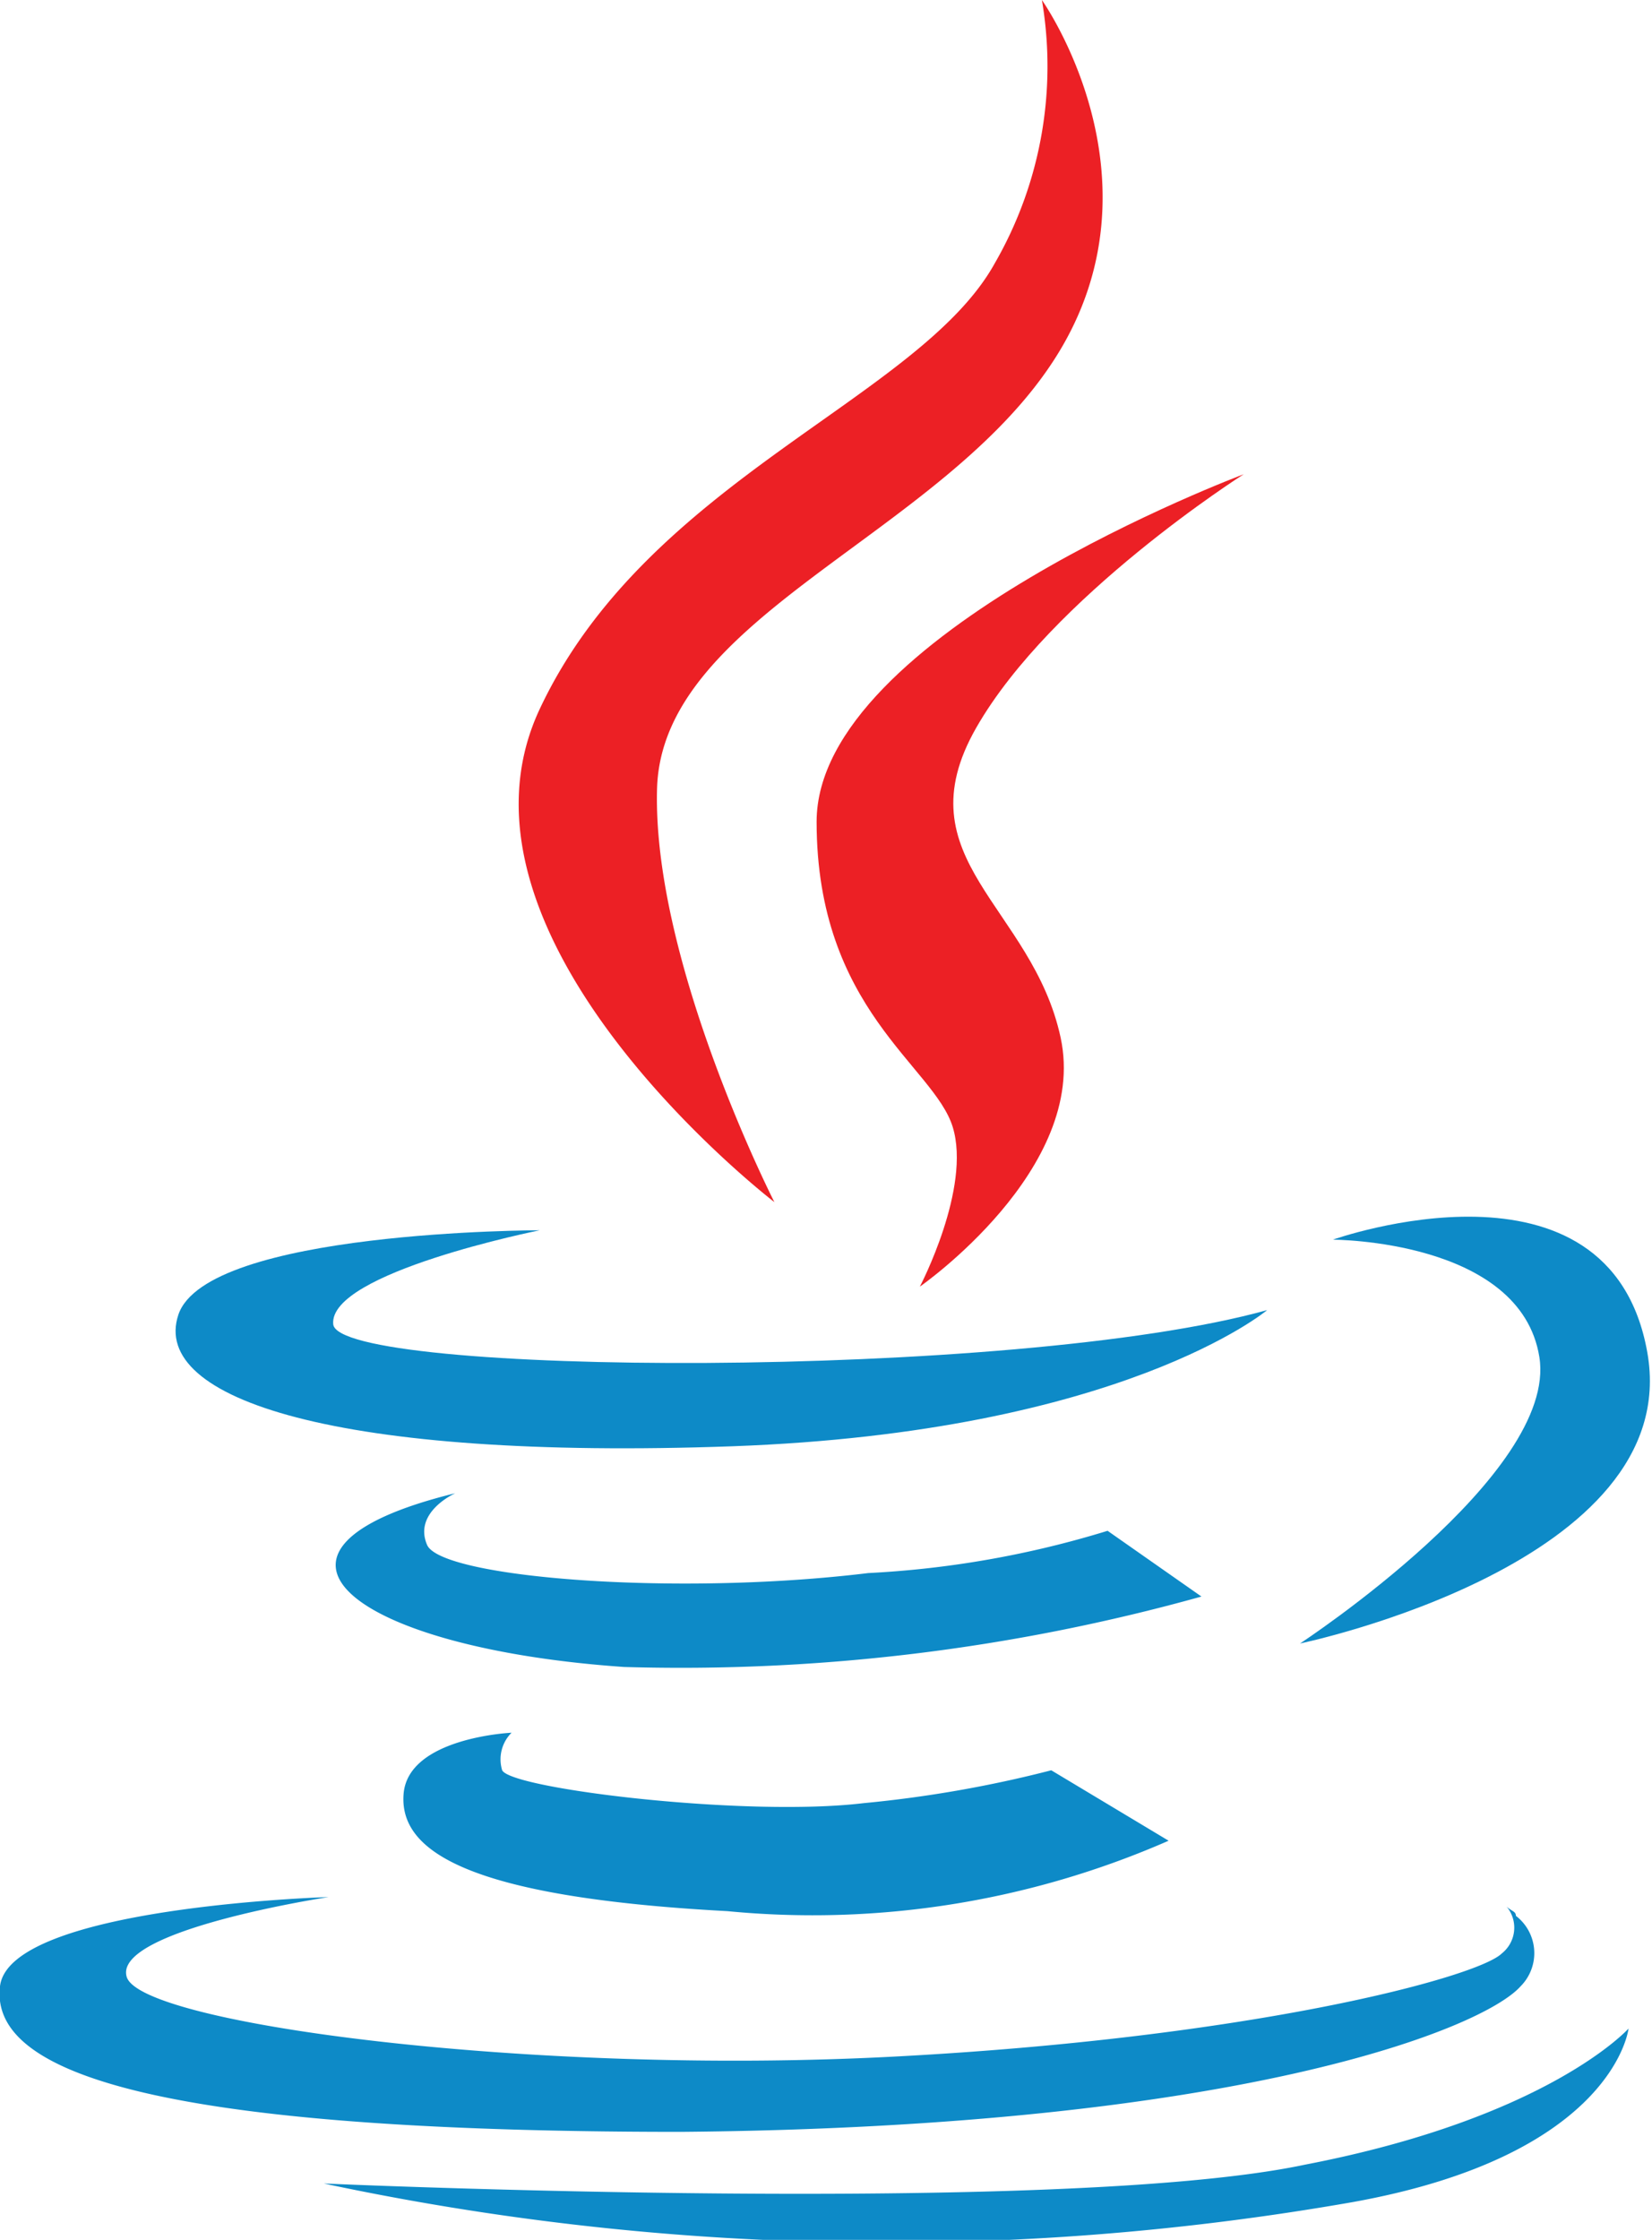 <svg id="Layer_1" data-name="Layer 1" xmlns="http://www.w3.org/2000/svg" viewBox="0 0 35.2 47.7"><defs><style>.cls-1{fill:#ec2025;}.cls-2{fill:#0d8ac7;}</style></defs><path class="cls-1" d="M-29.9,6.3s-2.6-5.1-2.5-8.8,6.1-5.4,8.5-9.2-.3-7.6-.3-7.6a8.4,8.4,0,0,1-1,5.6c-1.6,2.9-7.4,4.6-9.7,9.5S-29.9,6.3-29.9,6.3Z" transform="translate(46.4 19.3)"/><path class="cls-1" d="M-19.9-9.2S-29-5.8-29-1.8s2.5,5.2,2.9,6.5-.7,3.4-.7,3.4,3.6-2.5,3-5.3S-27.2-1-25.6-3.8-19.9-9.2-19.9-9.2Z" transform="translate(46.4 19.3)"/><path class="cls-2" d="M-30.8,11.5c8.3-.3,11.4-2.9,11.4-2.9-5.4,1.5-19.8,1.4-19.9.3s4.4-2,4.4-2-7.1,0-7.7,1.8S-39.2,11.8-30.8,11.5Z" transform="translate(46.4 19.3)"/><path class="cls-2" d="M-18.7,15.7s8.2-1.7,7.4-6.2S-18,7.1-18,7.1s4,0,4.4,2.5S-18.7,15.7-18.7,15.7Z" transform="translate(46.4 19.3)"/><path class="cls-2" d="M-22.8,13.3a20.9,20.9,0,0,1-5.1.9c-4.1.5-9.1.1-9.4-.6s.6-1.1.6-1.1c-4.9,1.2-2.2,3.3,3.6,3.7a41.3,41.3,0,0,0,12.3-1.5Z" transform="translate(46.4 19.3)"/><path class="cls-2" d="M-35.5,17.6s-2.2.1-2.3,1.3,1.3,2.2,6.9,2.5a18.9,18.9,0,0,0,9.4-1.5L-24,18.4a25.7,25.7,0,0,1-4,.7c-2.5.3-7.5-.3-7.7-.7A.8.8,0,0,1-35.5,17.6Z" transform="translate(46.4 19.3)"/><path class="cls-2" d="M-31.9,26.1C-20,26-14.8,23.9-14,23a1,1,0,0,0-.1-1.5c0-.1-.1-.1-.2-.2a.7.7,0,0,1-.1,1h0c-.5.5-5.3,1.8-13,2.2s-16-.7-16.3-1.7,4.3-1.7,4.3-1.7-6.8.2-7,1.9S-43.7,26.1-31.9,26.1Z" transform="translate(46.4 19.3)"/><path class="cls-2" d="M-18.6,26.8c-5.2,1.1-20.9.4-20.9.4a57.6,57.6,0,0,0,21.9.4c5.6-1,5.9-3.7,5.9-3.7S-13.4,25.8-18.6,26.8Z" transform="translate(46.4 19.3)"/></svg>
